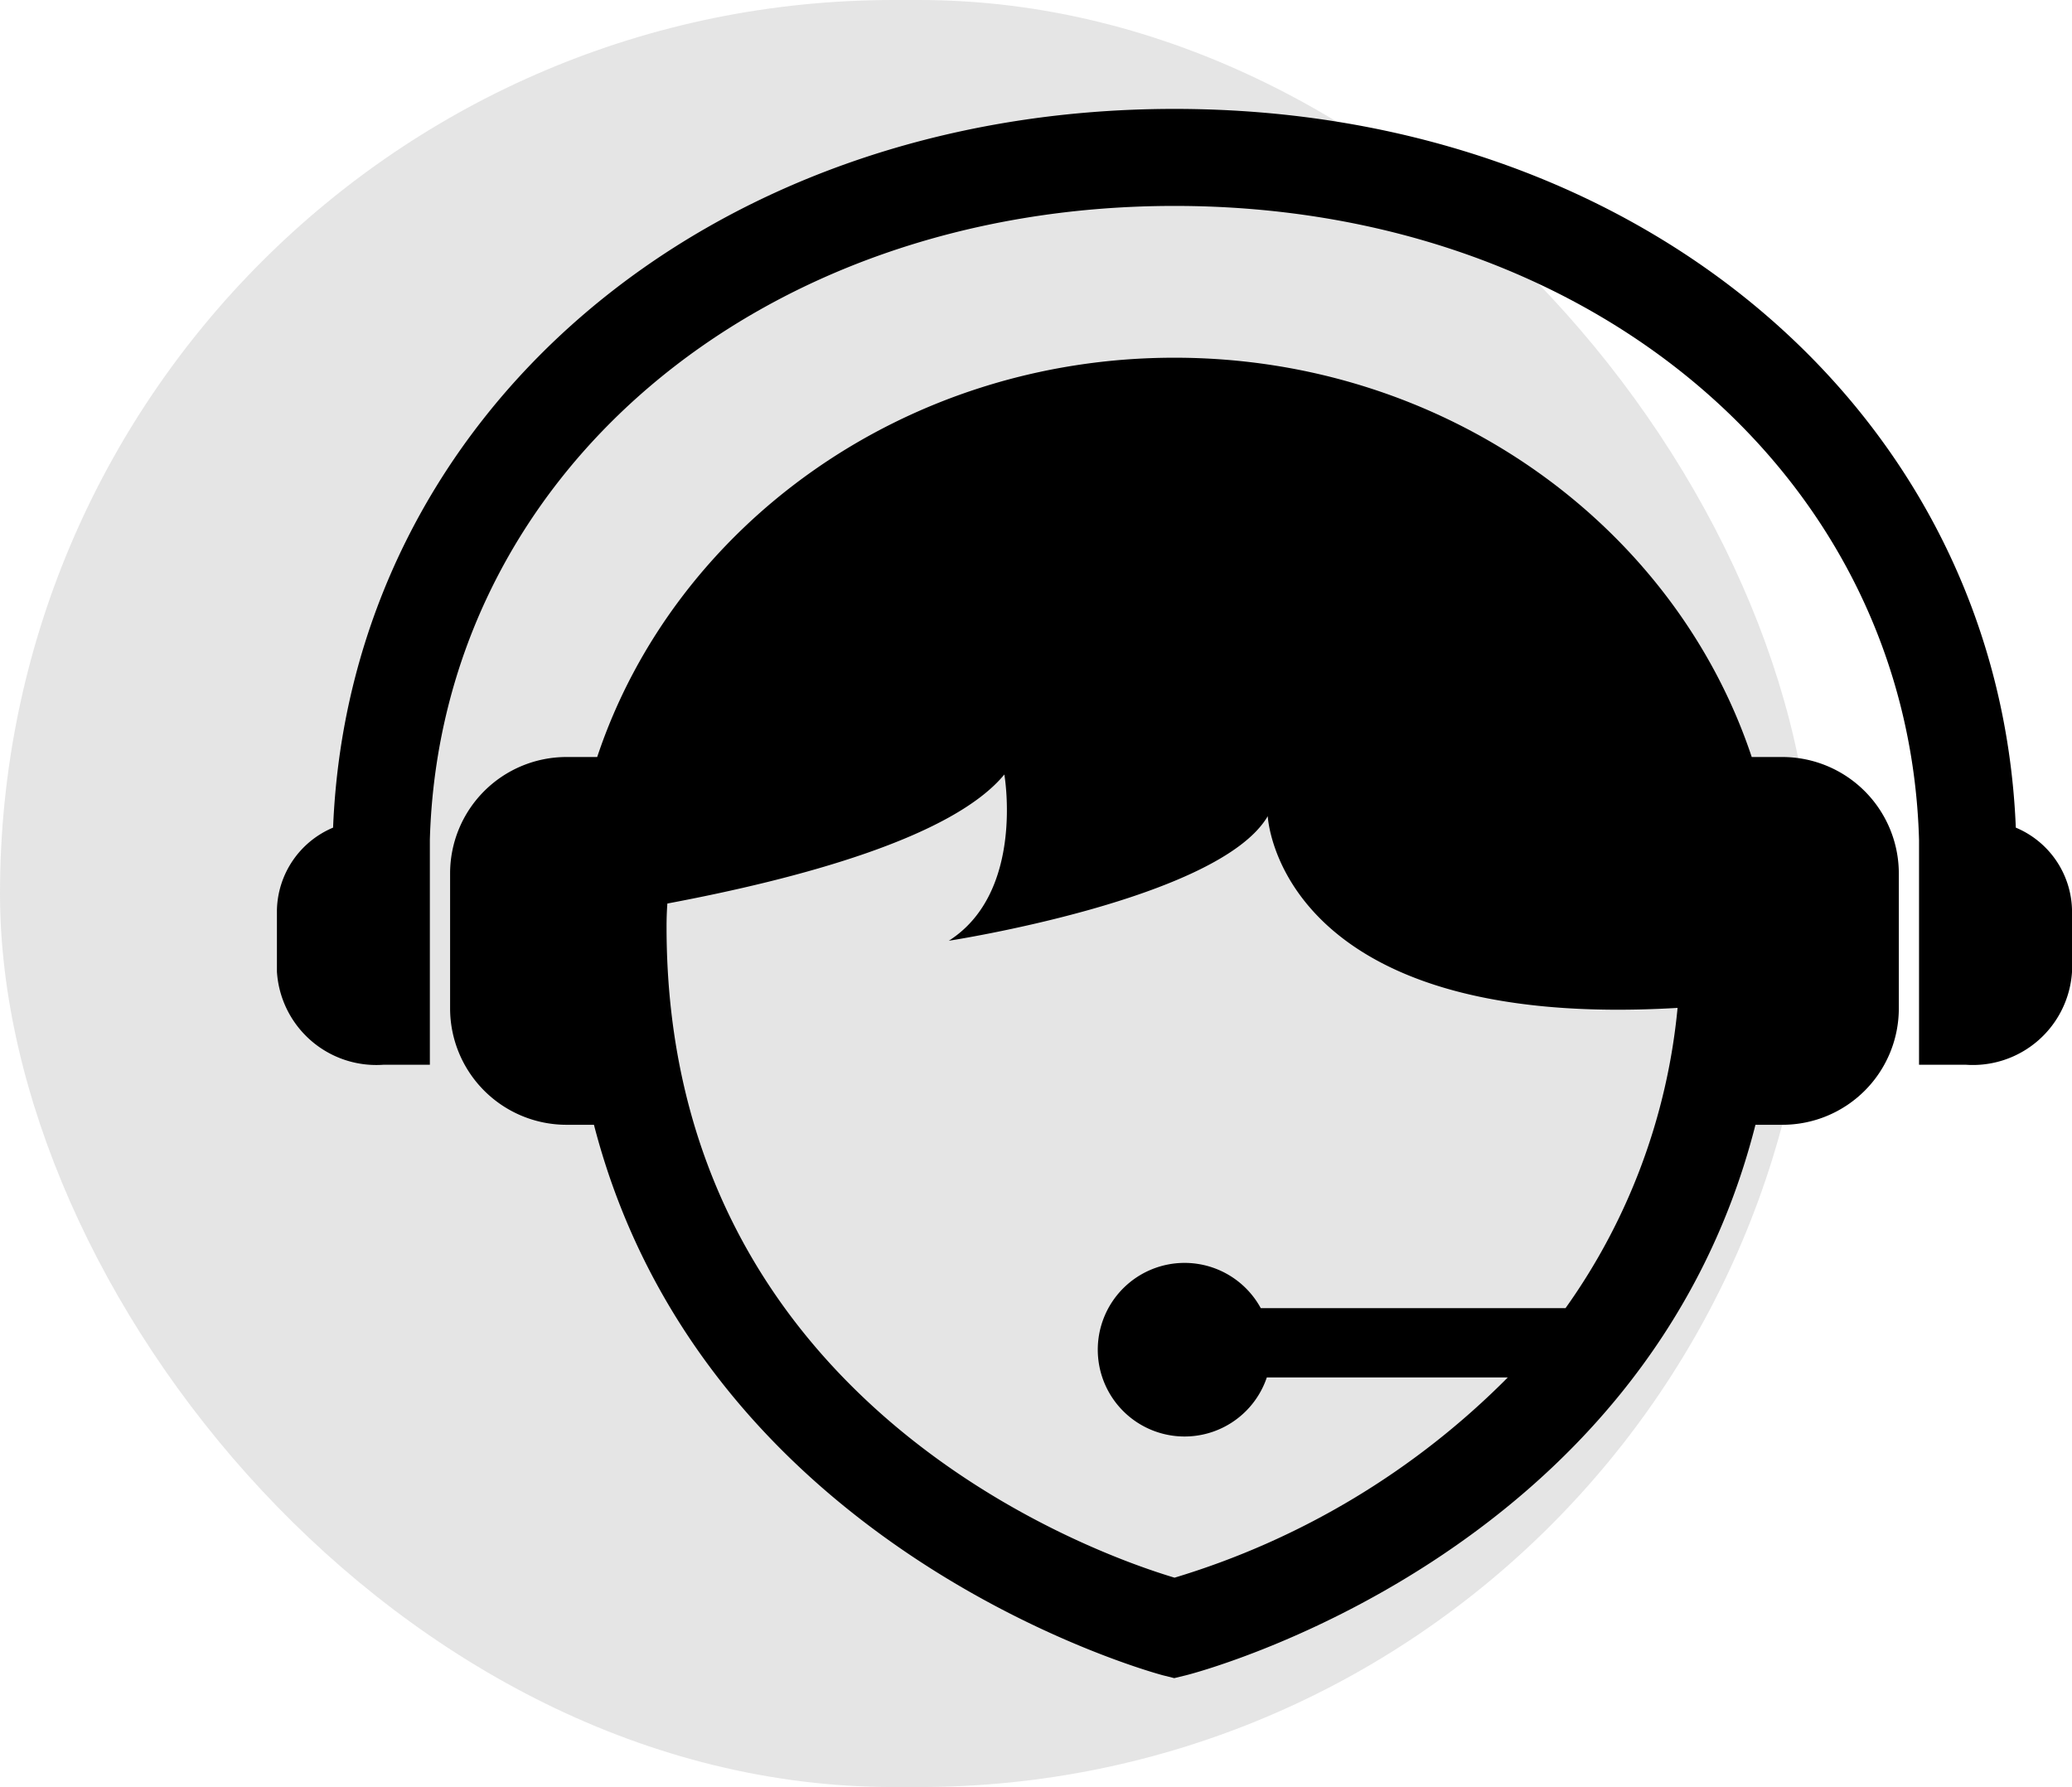 <svg xmlns="http://www.w3.org/2000/svg" width="81.167" height="70" viewBox="0 0 81.167 70">
  <g id="Group_23091" data-name="Group 23091" transform="translate(-185.676 -2655.164)">
    <rect id="Untitled-2" width="71" height="70" rx="35" transform="translate(185.676 2655.164)" fill="gray" opacity="0.2"/>
    <g id="shopping-online-support-svgrepo-com" transform="translate(193.597 2659.43)">
      <path id="Path_8300" data-name="Path 8300" d="M61.907,25.387H60.7C57.685,16.33,48.689,9.746,38.087,9.746s-19.6,6.585-22.614,15.641H14.262a4.56,4.56,0,0,0-4.551,4.555v5.3a4.562,4.562,0,0,0,4.551,4.551h1.084c4.338,16.784,22.069,21.5,22.269,21.559l.463.116.456-.111c.206-.048,18-4.583,22.312-21.564h1.061a4.56,4.56,0,0,0,4.555-4.551v-5.3A4.564,4.564,0,0,0,61.907,25.387Zm-8.5,21.589H41.468a3.4,3.4,0,1,0,.236,2.714h9.44a30.971,30.971,0,0,1-13.054,7.843c-3.1-.925-19.9-6.811-19.9-25.486,0-.313.009-.614.032-.921,5.145-.966,11.163-2.583,13.2-5.054,0,0,.812,4.612-2.175,6.512,0,0,10.589-1.626,12.494-4.88,0,0,.372,8.442,16.054,7.51A24.179,24.179,0,0,1,53.406,46.975ZM71.045,28.153C70.391,12.027,56.442,0,38.087,0S5.782,12.022,5.127,28.153a3.587,3.587,0,0,0-2.2,3.231v2.408A3.9,3.9,0,0,0,7.1,37.441H8.918V28.62C9.326,14.419,21.722,3.8,38.087,3.8s28.772,10.63,29.167,24.84v8.8h1.819a3.893,3.893,0,0,0,4.174-3.644V31.386A3.585,3.585,0,0,0,71.045,28.153Z" transform="translate(0)"/>
    </g>
  </g>
</svg>
